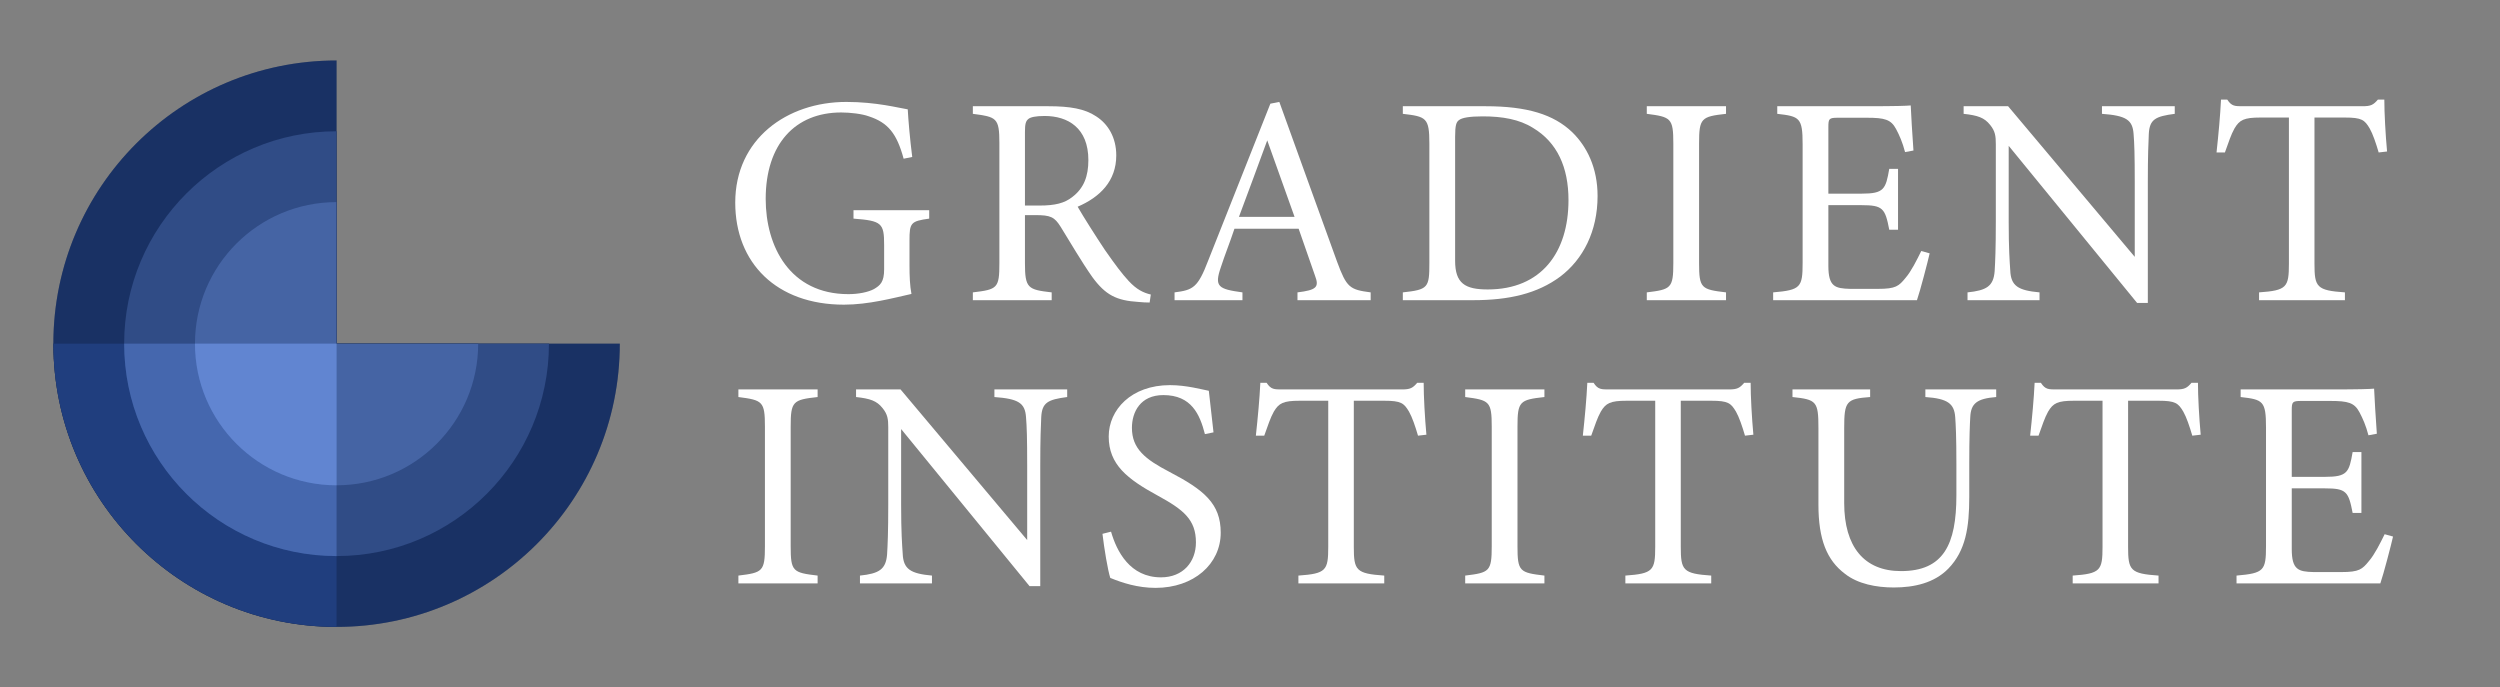 <?xml version="1.0" encoding="UTF-8"?>
<svg xmlns="http://www.w3.org/2000/svg" xmlns:xlink="http://www.w3.org/1999/xlink" width="200.185pt" height="55.042pt" viewBox="0 0 200.185 55.042" version="1.1">
<rect x="0" y="0" width="200.185" height="55.042" fill="#808080" stroke="none"/>
<defs>
<g>
<symbol overflow="visible" id="glyph0-0">
<path style="stroke:none;" d="M 11.984 0 L 11.984 -16.734 L 0.031 -16.734 L 0.031 0 Z M 10.062 -15.531 L 6 -9.438 L 1.938 -15.531 Z M 10.781 -2.266 L 6.719 -8.359 L 10.781 -14.469 Z M 1.938 -1.188 L 6 -7.297 L 10.062 -1.188 Z M 1.219 -14.469 L 5.281 -8.359 L 1.219 -2.266 Z M 1.219 -14.469 "/>
</symbol>
<symbol overflow="visible" id="glyph0-1">
<path style="stroke:none;" d="M 16.609 -7.203 L 10.547 -7.203 L 10.547 -6.531 C 12.812 -6.359 13 -6.172 13 -4.422 L 13 -2.469 C 13 -1.453 12.688 -1.188 12.188 -0.891 C 11.719 -0.641 10.953 -0.484 10.141 -0.484 C 5.453 -0.484 3.516 -4.297 3.516 -8.109 C 3.516 -12.5 5.875 -15.031 9.562 -15.031 C 10.281 -15.031 11.234 -14.922 11.781 -14.719 C 13.312 -14.219 14.016 -13.344 14.562 -11.328 L 15.25 -11.469 C 15.062 -12.938 14.938 -14.422 14.891 -15.281 C 14.172 -15.391 12.391 -15.875 9.969 -15.875 C 5.219 -15.875 1.078 -12.906 1.078 -7.812 C 1.078 -2.984 4.375 0.359 9.781 0.359 C 11.766 0.359 13.719 -0.172 15.188 -0.5 C 15.062 -1.141 15.031 -1.938 15.031 -2.766 L 15.031 -4.781 C 15.031 -6.188 15.125 -6.328 16.609 -6.531 Z M 16.609 -7.203 "/>
</symbol>
<symbol overflow="visible" id="glyph0-2">
<path style="stroke:none;" d="M 15.297 -0.453 C 14.703 -0.594 14.172 -0.844 13.531 -1.531 C 12.984 -2.125 12.5 -2.766 11.625 -4.016 C 10.906 -5.094 9.875 -6.719 9.438 -7.484 C 11.219 -8.25 12.531 -9.531 12.531 -11.594 C 12.531 -13.031 11.875 -14.109 10.922 -14.719 C 10.016 -15.328 8.828 -15.531 7.094 -15.531 L 1.047 -15.531 L 1.047 -14.922 C 2.938 -14.672 3.172 -14.609 3.172 -12.594 L 3.172 -2.969 C 3.172 -0.953 3.016 -0.859 1.047 -0.625 L 1.047 0 L 7.359 0 L 7.359 -0.625 C 5.453 -0.844 5.219 -0.953 5.219 -2.969 L 5.219 -6.812 L 6.047 -6.812 C 7.266 -6.812 7.578 -6.672 8.078 -5.875 C 8.844 -4.641 9.75 -3.078 10.609 -1.859 C 11.672 -0.406 12.547 0.031 14.312 0.141 C 14.609 0.172 14.922 0.188 15.203 0.188 Z M 5.219 -7.578 L 5.219 -13.453 C 5.219 -14.109 5.281 -14.344 5.5 -14.516 C 5.672 -14.656 6.078 -14.75 6.797 -14.75 C 8.656 -14.75 10.297 -13.797 10.297 -11.219 C 10.297 -9.922 9.938 -8.969 9.016 -8.266 C 8.391 -7.766 7.625 -7.578 6.391 -7.578 Z M 5.219 -7.578 "/>
</symbol>
<symbol overflow="visible" id="glyph0-3">
<path style="stroke:none;" d="M 14.969 0 L 14.969 -0.625 C 13.297 -0.844 13.047 -1 12.281 -3.078 C 10.781 -7.25 9.125 -11.766 7.656 -15.875 L 6.938 -15.734 L 1.953 -3.156 C 1.125 -0.984 0.734 -0.812 -0.734 -0.625 L -0.734 0 L 4.703 0 L 4.703 -0.625 C 2.766 -0.891 2.438 -1.078 2.969 -2.625 C 3.297 -3.641 3.688 -4.594 4.062 -5.719 L 9.203 -5.719 C 9.734 -4.156 10.203 -2.891 10.516 -1.953 C 10.859 -1.047 10.641 -0.812 9.109 -0.625 L 9.109 0 Z M 8.875 -6.672 L 4.422 -6.672 C 5.141 -8.562 5.922 -10.734 6.688 -12.797 Z M 8.875 -6.672 "/>
</symbol>
<symbol overflow="visible" id="glyph0-4">
<path style="stroke:none;" d="M 1.047 -15.531 L 1.047 -14.922 C 2.922 -14.703 3.172 -14.609 3.172 -12.547 L 3.172 -2.969 C 3.172 -1 3.078 -0.844 1.047 -0.625 L 1.047 0 L 6.688 0 C 9.562 0 11.828 -0.531 13.656 -1.891 C 15.484 -3.281 16.641 -5.516 16.641 -8.344 C 16.641 -10.609 15.781 -12.312 14.609 -13.453 C 13.125 -14.875 11 -15.531 7.672 -15.531 Z M 5.234 -13.078 C 5.234 -14.016 5.328 -14.266 5.547 -14.422 C 5.781 -14.609 6.391 -14.719 7.438 -14.719 C 9.016 -14.719 10.375 -14.484 11.469 -13.797 C 13.406 -12.641 14.312 -10.641 14.312 -8.016 C 14.312 -3.828 12.141 -0.859 7.844 -0.859 C 6.031 -0.859 5.234 -1.344 5.234 -3.156 Z M 5.234 -13.078 "/>
</symbol>
<symbol overflow="visible" id="glyph0-5">
<path style="stroke:none;" d="M 7.391 0 L 7.391 -0.625 C 5.406 -0.859 5.234 -0.953 5.234 -2.969 L 5.234 -12.547 C 5.234 -14.578 5.406 -14.703 7.391 -14.922 L 7.391 -15.531 L 1.047 -15.531 L 1.047 -14.922 C 2.984 -14.672 3.172 -14.578 3.172 -12.547 L 3.172 -2.969 C 3.172 -0.953 2.984 -0.859 1.047 -0.625 L 1.047 0 Z M 7.391 0 "/>
</symbol>
<symbol overflow="visible" id="glyph0-6">
<path style="stroke:none;" d="M 12.672 -3.938 C 12.328 -3.234 11.859 -2.297 11.422 -1.797 C 10.875 -1.125 10.641 -0.906 9.203 -0.906 L 6.984 -0.906 C 5.766 -0.938 5.234 -1.078 5.234 -2.75 L 5.234 -7.609 L 7.891 -7.609 C 9.594 -7.609 9.781 -7.359 10.109 -5.641 L 10.812 -5.641 L 10.812 -10.516 L 10.109 -10.516 C 9.828 -8.891 9.688 -8.531 7.906 -8.531 L 5.234 -8.531 L 5.234 -13.859 C 5.234 -14.531 5.281 -14.609 6 -14.609 L 8.312 -14.609 C 9.75 -14.609 10.25 -14.469 10.656 -13.703 C 10.922 -13.203 11.172 -12.641 11.375 -11.859 L 12.047 -11.984 C 11.953 -13.172 11.859 -14.969 11.828 -15.594 C 11.516 -15.562 10.609 -15.531 8.391 -15.531 L 1.141 -15.531 L 1.141 -14.922 C 2.938 -14.719 3.172 -14.609 3.172 -12.484 L 3.172 -2.984 C 3.172 -1.031 3.016 -0.812 0.812 -0.625 L 0.812 0 L 12.328 0 C 12.578 -0.719 13.203 -3.109 13.344 -3.75 Z M 12.672 -3.938 "/>
</symbol>
<symbol overflow="visible" id="glyph0-7">
<path style="stroke:none;" d="M 17.5 -15.531 L 11.672 -15.531 L 11.672 -14.922 C 13.609 -14.781 14.125 -14.438 14.203 -13.312 C 14.266 -12.578 14.297 -11.625 14.297 -9.422 L 14.297 -3.469 L 4.156 -15.531 L 0.594 -15.531 L 0.594 -14.922 C 1.719 -14.797 2.25 -14.625 2.719 -14.031 C 3.125 -13.531 3.172 -13.141 3.172 -12.5 L 3.172 -6.312 C 3.172 -4.109 3.125 -3.062 3.078 -2.312 C 2.984 -1.125 2.438 -0.781 0.906 -0.625 L 0.906 0 L 6.672 0 L 6.672 -0.625 C 4.953 -0.781 4.375 -1.141 4.328 -2.391 C 4.281 -3.078 4.203 -4.109 4.203 -6.281 L 4.203 -12.359 L 14.484 0.219 L 15.344 0.219 L 15.344 -9.422 C 15.344 -11.625 15.391 -12.578 15.422 -13.312 C 15.484 -14.484 15.953 -14.719 17.5 -14.922 Z M 17.5 -15.531 "/>
</symbol>
<symbol overflow="visible" id="glyph0-8">
<path style="stroke:none;" d="M 14.344 -11.906 C 14.219 -13.266 14.125 -14.969 14.125 -16.062 L 13.609 -16.062 C 13.25 -15.641 13.047 -15.531 12.391 -15.531 L 2.844 -15.531 C 2.156 -15.531 1.906 -15.516 1.547 -16.062 L 1.047 -16.062 C 0.984 -14.75 0.844 -13.266 0.688 -11.828 L 1.359 -11.828 C 1.672 -12.688 1.844 -13.25 2.125 -13.75 C 2.531 -14.438 2.891 -14.625 4.203 -14.625 L 6.484 -14.625 L 6.484 -2.922 C 6.484 -1.031 6.312 -0.781 4.094 -0.625 L 4.094 0 L 10.969 0 L 10.969 -0.625 C 8.703 -0.781 8.531 -1.047 8.531 -2.922 L 8.531 -14.625 L 10.969 -14.625 C 12.312 -14.625 12.547 -14.438 12.953 -13.75 C 13.203 -13.312 13.453 -12.578 13.672 -11.828 Z M 14.344 -11.906 "/>
</symbol>
<symbol overflow="visible" id="glyph0-9">
<path style="stroke:none;" d="M 10.016 -12.094 C 9.844 -13.609 9.734 -14.562 9.641 -15.422 C 9.125 -15.516 7.859 -15.875 6.531 -15.875 C 3.422 -15.875 1.625 -13.891 1.625 -11.766 C 1.625 -9.516 3.109 -8.359 5.547 -7.031 C 7.609 -5.906 8.609 -5.109 8.609 -3.281 C 8.609 -1.719 7.578 -0.484 5.812 -0.484 C 3.328 -0.484 2.266 -2.562 1.812 -4.141 L 1.125 -3.969 C 1.266 -2.766 1.547 -1.078 1.75 -0.438 C 2.703 -0.047 3.938 0.359 5.375 0.359 C 8.438 0.359 10.594 -1.547 10.594 -4.062 C 10.594 -6.391 9.25 -7.484 6.5 -8.922 C 4.547 -9.938 3.484 -10.781 3.484 -12.453 C 3.484 -13.719 4.156 -15.078 6 -15.078 C 8.25 -15.078 8.922 -13.531 9.328 -11.953 Z M 10.016 -12.094 "/>
</symbol>
<symbol overflow="visible" id="glyph0-10">
<path style="stroke:none;" d="M 17.266 -15.531 L 11.594 -15.531 L 11.594 -14.922 C 13.391 -14.797 13.906 -14.391 13.984 -13.312 C 14.031 -12.641 14.078 -11.766 14.078 -9.562 L 14.078 -7.047 C 14.078 -3.109 13.047 -0.984 9.641 -0.984 C 6.688 -0.984 5.094 -2.938 5.094 -6.438 L 5.094 -12.438 C 5.094 -14.578 5.266 -14.781 7.172 -14.922 L 7.172 -15.531 L 0.953 -15.531 L 0.953 -14.922 C 2.875 -14.719 3.031 -14.578 3.031 -12.438 L 3.031 -6.312 C 3.031 -3.516 3.703 -1.859 5.156 -0.766 C 6.188 0.047 7.672 0.328 9.062 0.328 C 10.703 0.328 12.312 -0.031 13.438 -1.188 C 14.828 -2.625 15.109 -4.5 15.109 -6.906 L 15.109 -9.562 C 15.109 -11.766 15.156 -12.734 15.188 -13.297 C 15.234 -14.422 15.734 -14.797 17.266 -14.922 Z M 17.266 -15.531 "/>
</symbol>
</g>
</defs>
<g id="surface1">
<path style=" stroke:none;fill-rule:nonzero;fill:rgb(6.276%,12.549%,25.49%);fill-opacity:1;" d="M 4.273 27.52 C 4.273 40.047 14.426 50.199 26.949 50.199 C 39.477 50.199 49.629 40.047 49.629 27.52 "/>
<path style=" stroke:none;fill-rule:nonzero;fill:rgb(6.276%,12.549%,25.49%);fill-opacity:1;" d="M 26.949 4.844 C 14.426 4.844 4.273 14.996 4.273 27.52 C 4.273 40.047 14.426 50.199 26.949 50.199 "/>
<path style=" stroke:none;fill-rule:nonzero;fill:rgb(6.276%,12.549%,25.49%);fill-opacity:1;" d="M 9.941 27.52 C 9.941 36.914 17.559 44.527 26.949 44.527 C 36.344 44.527 43.957 36.914 43.957 27.52 "/>
<path style=" stroke:none;fill-rule:nonzero;fill:rgb(6.276%,12.549%,25.49%);fill-opacity:1;" d="M 26.949 10.512 C 17.559 10.512 9.941 18.129 9.941 27.52 C 9.941 36.914 17.559 44.527 26.949 44.527 "/>
<path style=" stroke:none;fill-rule:nonzero;fill:rgb(6.276%,12.549%,25.49%);fill-opacity:1;" d="M 15.613 27.52 C 15.613 33.781 20.688 38.859 26.949 38.859 C 33.211 38.859 38.289 33.781 38.289 27.52 "/>
<path style=" stroke:none;fill-rule:nonzero;fill:rgb(6.276%,12.549%,25.49%);fill-opacity:1;" d="M 26.949 16.184 C 20.688 16.184 15.613 21.258 15.613 27.52 C 15.613 33.781 20.688 38.859 26.949 38.859 "/>
<path style=" stroke:none;fill-rule:nonzero;fill:rgb(20.784%,40.392%,79.999%);fill-opacity:0.25;" d="M 4.273 27.52 C 4.273 40.047 14.426 50.199 26.949 50.199 C 39.477 50.199 49.629 40.047 49.629 27.52 "/>
<path style=" stroke:none;fill-rule:nonzero;fill:rgb(20.784%,40.392%,79.999%);fill-opacity:0.25;" d="M 26.949 4.844 C 14.426 4.844 4.273 14.996 4.273 27.52 C 4.273 40.047 14.426 50.199 26.949 50.199 "/>
<path style=" stroke:none;fill-rule:nonzero;fill:rgb(46.666%,62.354%,93.726%);fill-opacity:0.25;" d="M 9.941 27.52 C 9.941 36.914 17.559 44.527 26.949 44.527 C 36.344 44.527 43.957 36.914 43.957 27.52 "/>
<path style=" stroke:none;fill-rule:nonzero;fill:rgb(46.666%,62.354%,93.726%);fill-opacity:0.25;" d="M 26.949 10.512 C 17.559 10.512 9.941 18.129 9.941 27.52 C 9.941 36.914 17.559 44.527 26.949 44.527 "/>
<path style=" stroke:none;fill-rule:nonzero;fill:rgb(51.764%,67.844%,100%);fill-opacity:0.25;" d="M 15.613 27.52 C 15.613 33.781 20.688 38.859 26.949 38.859 C 33.211 38.859 38.289 33.781 38.289 27.52 "/>
<path style=" stroke:none;fill-rule:nonzero;fill:rgb(51.764%,67.844%,100%);fill-opacity:0.25;" d="M 26.949 16.184 C 20.688 16.184 15.613 21.258 15.613 27.52 C 15.613 33.781 20.688 38.859 26.949 38.859 "/>
<g style="fill:rgb(100%,100%,100%);fill-opacity:1;">
  <use xlink:href="#glyph0-1" x="57.796" y="24.037"/>
</g>
<g style="fill:rgb(100%,100%,100%);fill-opacity:1;">
  <use xlink:href="#glyph0-2" x="76.853" y="24.037"/>
</g>
<g style="fill:rgb(100%,100%,100%);fill-opacity:1;">
  <use xlink:href="#glyph0-3" x="94.785" y="24.037"/>
</g>
<g style="fill:rgb(100%,100%,100%);fill-opacity:1;">
  <use xlink:href="#glyph0-4" x="111.283" y="24.037"/>
</g>
<g style="fill:rgb(100%,100%,100%);fill-opacity:1;">
  <use xlink:href="#glyph0-5" x="130.818" y="24.037"/>
</g>
<g style="fill:rgb(100%,100%,100%);fill-opacity:1;">
  <use xlink:href="#glyph0-6" x="141.171" y="24.037"/>
</g>
<g style="fill:rgb(100%,100%,100%);fill-opacity:1;">
  <use xlink:href="#glyph0-7" x="156.641" y="24.037"/>
</g>
<g style="fill:rgb(100%,100%,100%);fill-opacity:1;">
  <use xlink:href="#glyph0-8" x="176.798" y="24.037"/>
</g>
<g style="fill:rgb(100%,100%,100%);fill-opacity:1;">
  <use xlink:href="#glyph0-5" x="58.079" y="46.714"/>
</g>
<g style="fill:rgb(100%,100%,100%);fill-opacity:1;">
  <use xlink:href="#glyph0-7" x="67.954" y="46.714"/>
</g>
<g style="fill:rgb(100%,100%,100%);fill-opacity:1;">
  <use xlink:href="#glyph0-9" x="87.154" y="46.714"/>
</g>
<g style="fill:rgb(100%,100%,100%);fill-opacity:1;">
  <use xlink:href="#glyph0-8" x="99.874" y="46.714"/>
</g>
<g style="fill:rgb(100%,100%,100%);fill-opacity:1;">
  <use xlink:href="#glyph0-5" x="116.277" y="46.714"/>
</g>
<g style="fill:rgb(100%,100%,100%);fill-opacity:1;">
  <use xlink:href="#glyph0-8" x="126.056" y="46.714"/>
</g>
<g style="fill:rgb(100%,100%,100%);fill-opacity:1;">
  <use xlink:href="#glyph0-10" x="142.578" y="46.714"/>
</g>
<g style="fill:rgb(100%,100%,100%);fill-opacity:1;">
  <use xlink:href="#glyph0-8" x="161.874" y="46.714"/>
</g>
<g style="fill:rgb(100%,100%,100%);fill-opacity:1;">
  <use xlink:href="#glyph0-6" x="178.276" y="46.714"/>
</g>
</g>
</svg>
